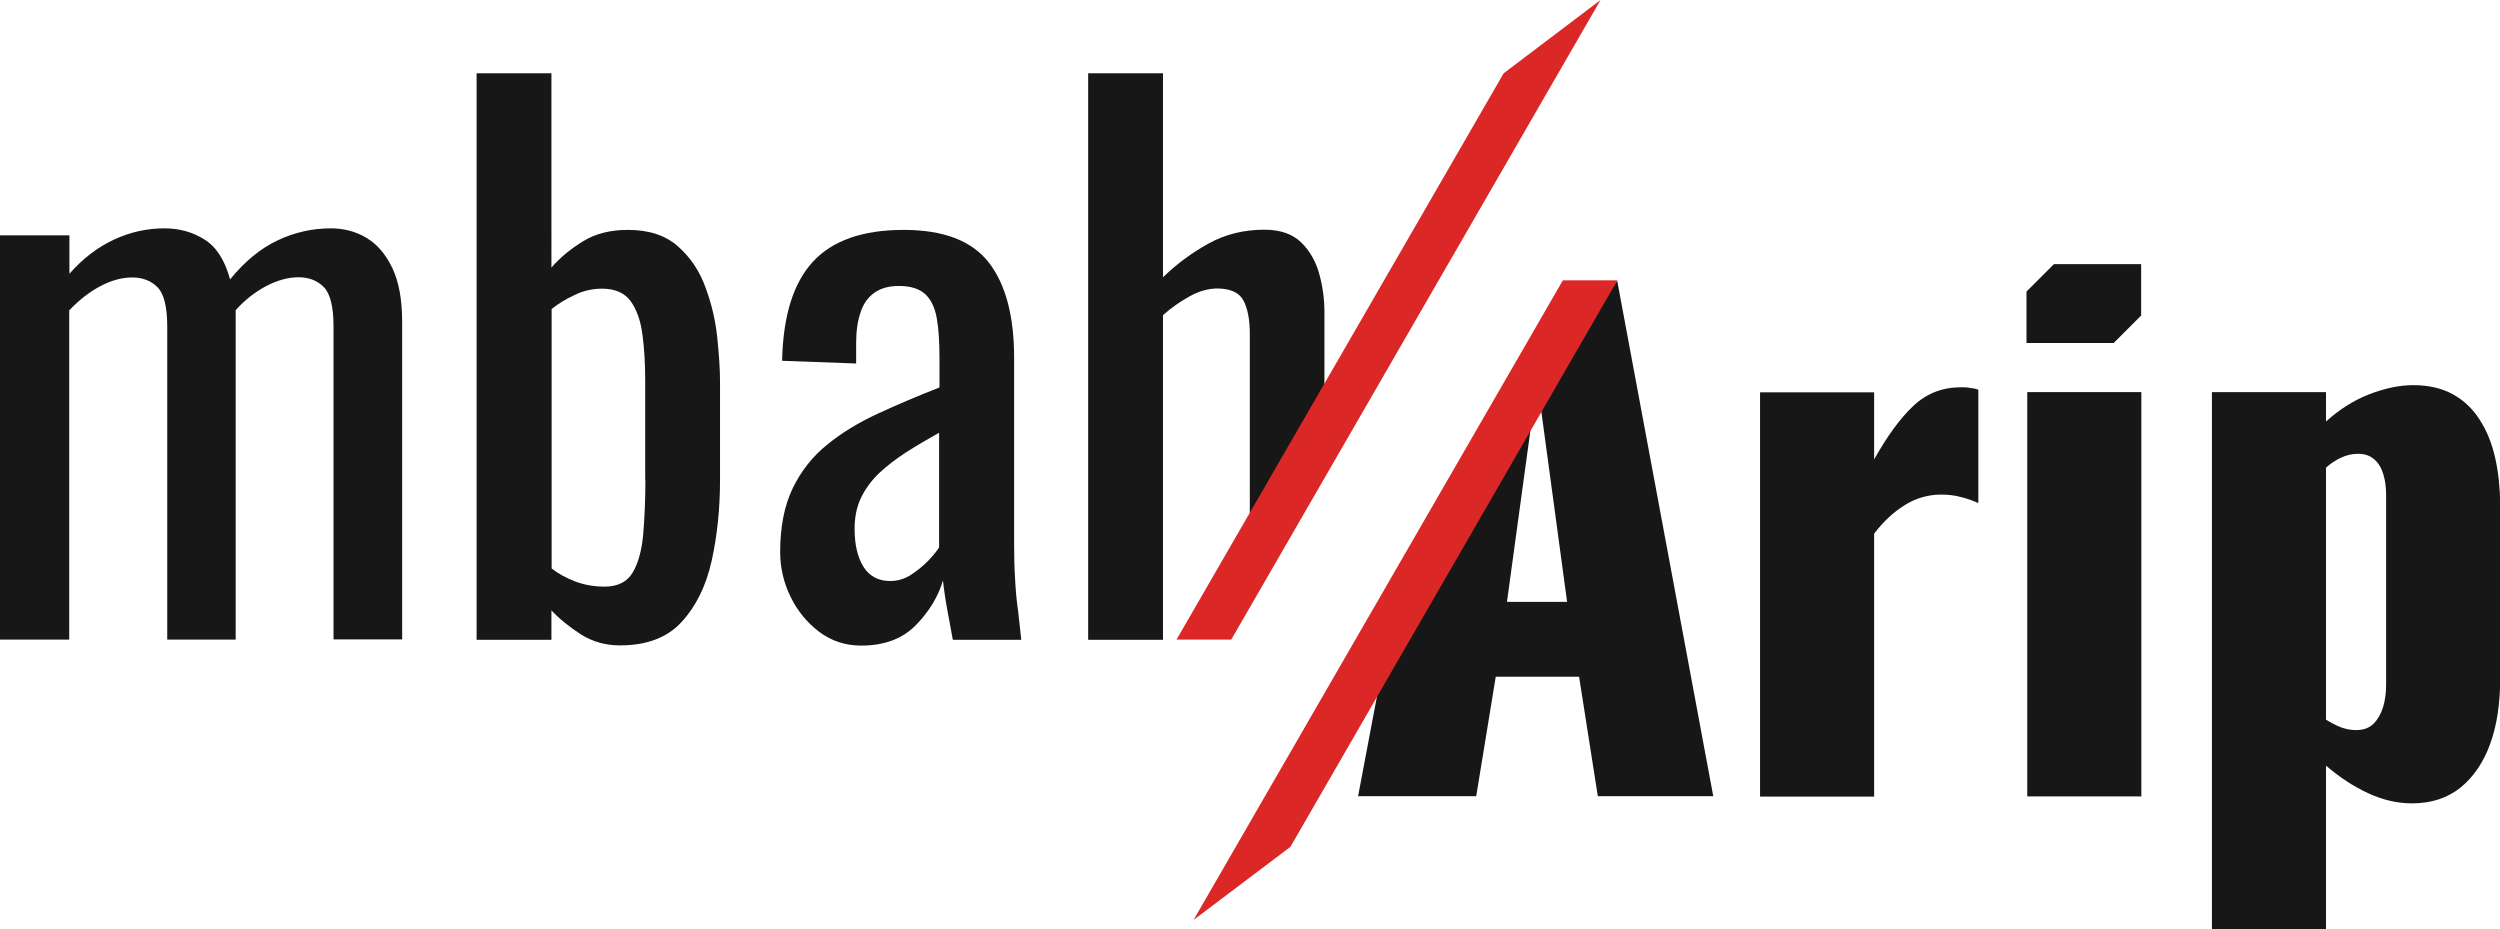 <?xml version="1.0" encoding="utf-8"?>
<!-- Generator: Adobe Illustrator 24.0.1, SVG Export Plug-In . SVG Version: 6.00 Build 0)  -->
<svg version="1.1" id="Layer_1" xmlns="http://www.w3.org/2000/svg" xmlns:xlink="http://www.w3.org/1999/xlink" x="0px" y="0px"
	 viewBox="0 0 1293 480.6" style="enable-background:new 0 0 1293 480.6;" xml:space="preserve">
<style type="text/css">
	.st0{fill:#171717;}
	.st1{fill:#DC2727;}
</style>
<g>
	<g>
		<path class="st0" d="M189.5,123c-5.5-3.3-11.7-4.9-18.4-4.9c-9.6,0-18.9,2.1-27.7,6.3c-8.8,4.2-16.9,10.9-24.4,20.1
			c-2.7-9.9-7.1-16.8-13.2-20.6c-6.1-3.9-13.1-5.8-20.8-5.8c-8.9,0-17.6,1.9-26,5.8c-8.4,3.9-16.2,9.8-23.1,17.7v-19.9H0v209.1h35.8
			V160.5c5.1-5.3,10.4-9.5,16.1-12.5c5.7-3,11.2-4.5,16.5-4.5c5.5,0,9.9,1.8,13.2,5.2c3.3,3.5,4.9,10.3,4.9,20.4v161.7h35.4V166.6
			c0-1.2,0-2.3,0-3.3c0-1,0-1.9,0-2.9c4.8-5.3,10.1-9.5,15.9-12.5c5.8-3,11.3-4.5,16.6-4.5c5.5,0,9.9,1.8,13.2,5.2
			c3.3,3.5,4.9,10.3,4.9,20.4v161.7H208V166.6c0-11.6-1.7-20.9-5.1-28C199.5,131.5,195.1,126.3,189.5,123z"/>
		<path class="st0" d="M643.1,155.4c2.2,4.1,3.3,9.9,3.3,17.4v124.4L685,231v-69.5c0-6.7-0.9-13.4-2.7-19.9
			c-1.8-6.5-4.9-11.9-9.4-16.3c-4.5-4.3-10.8-6.5-19-6.5c-10.6,0-20.3,2.4-28.9,7.2c-8.7,4.8-16.5,10.6-23.5,17.4V37.9h-38.7v293
			h38.7V163c4.3-3.9,9-7.1,13.9-9.8c4.9-2.7,9.7-4,14.3-4C636.4,149.3,640.9,151.3,643.1,155.4z"/>
		<path class="st0" d="M525,299.4c-0.4-6-0.5-12.3-0.5-18.8v-95.5c0-21.5-4.3-37.9-13-49.2c-8.7-11.3-23.4-17-44.1-17
			c-21.2,0-36.9,5.5-47,16.5c-10.1,11-15.4,28-15.9,51.2l38.3,1.4v-10.5c0-6,0.7-11.3,2.2-15.7c1.4-4.5,3.8-7.9,7.1-10.3
			c3.3-2.4,7.5-3.6,12.8-3.6c6,0,10.5,1.4,13.6,4.2c3,2.8,5,6.9,6,12.5c1,5.5,1.4,12.5,1.4,21v14.8c-11.1,4.3-21.6,8.8-31.6,13.4
			c-10,4.6-18.8,9.9-26.4,16.1c-7.6,6.1-13.6,13.7-17.9,22.6c-4.3,8.9-6.5,19.9-6.5,32.9c0,8.2,1.8,16,5.4,23.3
			c3.6,7.4,8.6,13.4,14.8,18.1c6.3,4.7,13.5,7.1,21.7,7.1c12.1,0,21.5-3.6,28.4-10.7c6.9-7.1,11.5-14.8,13.9-23
			c0.5,4.8,1.3,10.2,2.4,16.1c1.1,5.9,2,10.8,2.7,14.6h35.4c-0.5-4.6-1-9.5-1.6-14.6C525.8,311,525.3,305.4,525,299.4z M485.7,283.1
			c-1,1.7-2.8,3.9-5.4,6.7c-2.7,2.8-5.7,5.2-9,7.4c-3.4,2.2-7,3.3-10.9,3.3c-6,0-10.6-2.4-13.7-7.2c-3.1-4.8-4.7-11.4-4.7-19.9
			c0-6,1.1-11.4,3.4-16.1c2.3-4.7,5.4-8.9,9.4-12.7c4-3.7,8.6-7.3,13.9-10.7c5.3-3.4,11-6.7,17-10.1V283.1z"/>
		<path class="st0" d="M364.9,148.7c-3.1-8.6-7.9-15.7-14.3-21.3c-6.4-5.7-15-8.5-25.9-8.5c-8.9,0-16.6,1.9-23,5.8
			c-6.4,3.9-11.9,8.4-16.5,13.7V37.9h-38.7v293h38.7v-15.2c4.3,4.6,9.5,8.7,15.4,12.5c5.9,3.7,12.6,5.6,20.1,5.6
			c13.7,0,24.4-4,31.8-12.1c7.5-8.1,12.7-18.7,15.6-31.8c2.9-13.1,4.3-27.1,4.3-41.8v-50.6c0-6.3-0.5-13.8-1.4-22.6
			C370.1,166,368.1,157.3,364.9,148.7z M333.8,248c0,10.1-0.4,19.4-1.1,27.9c-0.7,8.4-2.5,15.1-5.4,20.1c-2.9,4.9-7.7,7.4-14.5,7.4
			c-5.5,0-10.7-0.9-15.4-2.7c-4.7-1.8-8.7-4-12.1-6.7V159.8c3.4-2.7,7.3-5.1,11.8-7.2c4.5-2.2,9.2-3.3,14.3-3.3
			c6.7,0,11.7,2.2,14.8,6.5c3.1,4.3,5.2,10.2,6.1,17.5c1,7.4,1.4,15.4,1.4,24.1V248z"/>
	</g>
	<g>
		<polygon class="st0" points="796.4,207.1 810.5,311.3 779.4,311.3 792.9,212.6 718.2,328.3 702.4,411.8 763.5,411.8 773.6,350 
			816.7,350 826.4,411.8 886.1,411.8 836.4,145.1 		"/>
		<rect x="1048.5" y="202.8" class="st0" width="59" height="209.1"/>
		<path class="st0" d="M1014.2,200.3c-9.6,0-17.8,3.2-24.6,9.6c-6.8,6.4-13.5,15.6-20.3,27.7v-34.7h-59v209.1h59v-136
			c4.8-6.3,10.1-11.2,15.9-14.8c5.8-3.6,12.1-5.4,18.8-5.4c3.6,0,7.1,0.4,10.3,1.3c3.3,0.8,6.2,1.9,8.9,3.1v-58.6
			c-1.2-0.5-2.5-0.8-4-0.9C1017.8,200.3,1016.1,200.3,1014.2,200.3z"/>
		<path class="st0" d="M1290.5,236.8c-1.7-7.5-4.3-14-8-19.7c-3.6-5.7-8.3-10.1-13.9-13.2c-5.7-3.1-12.5-4.7-20.4-4.7
			c-7.2,0-14.8,1.6-22.8,4.7c-8,3.1-15.4,7.8-22.4,14.1v-15.2h-59v277.8h59v-84.6c7,6,14.3,10.8,21.9,14.3s15.1,5.2,22.6,5.2
			c9.9,0,18.2-2.7,25-8.1c6.7-5.4,11.9-13,15.4-22.6c3.5-9.6,5.2-21,5.2-34v-90.1C1293,252.2,1292.2,244.3,1290.5,236.8z
			 M1234.1,354c0,4.3-0.5,8.3-1.6,11.8c-1.1,3.5-2.7,6.3-4.9,8.5c-2.2,2.2-5.2,3.3-9,3.3c-2.7,0-5.2-0.5-7.8-1.4
			c-2.5-1-5.1-2.3-7.8-4V241.9c2.4-2.2,5-3.9,7.8-5.2c2.8-1.3,5.7-2,8.9-2c3.4,0,6.1,1,8.3,2.9c2.2,1.9,3.7,4.5,4.7,7.8
			c1,3.3,1.4,6.9,1.4,11V354z"/>
		<path class="st0" d="M1048.1,150.8v26.6h45.1c5.6-5.6,8.7-8.7,14.2-14.2v-26.6h-45.1C1056.8,142.1,1053.7,145.2,1048.1,150.8z"/>
	</g>
	<g>
		<g>
			<polygon class="st1" points="827.8,0 636.8,330.8 608.5,330.8 777.7,37.9 			"/>
		</g>
	</g>
	<g>
		<g>
			<polygon class="st1" points="617.3,475.8 808.3,145 836.5,145 667.4,438 			"/>
		</g>
	</g>
</g>
</svg>
